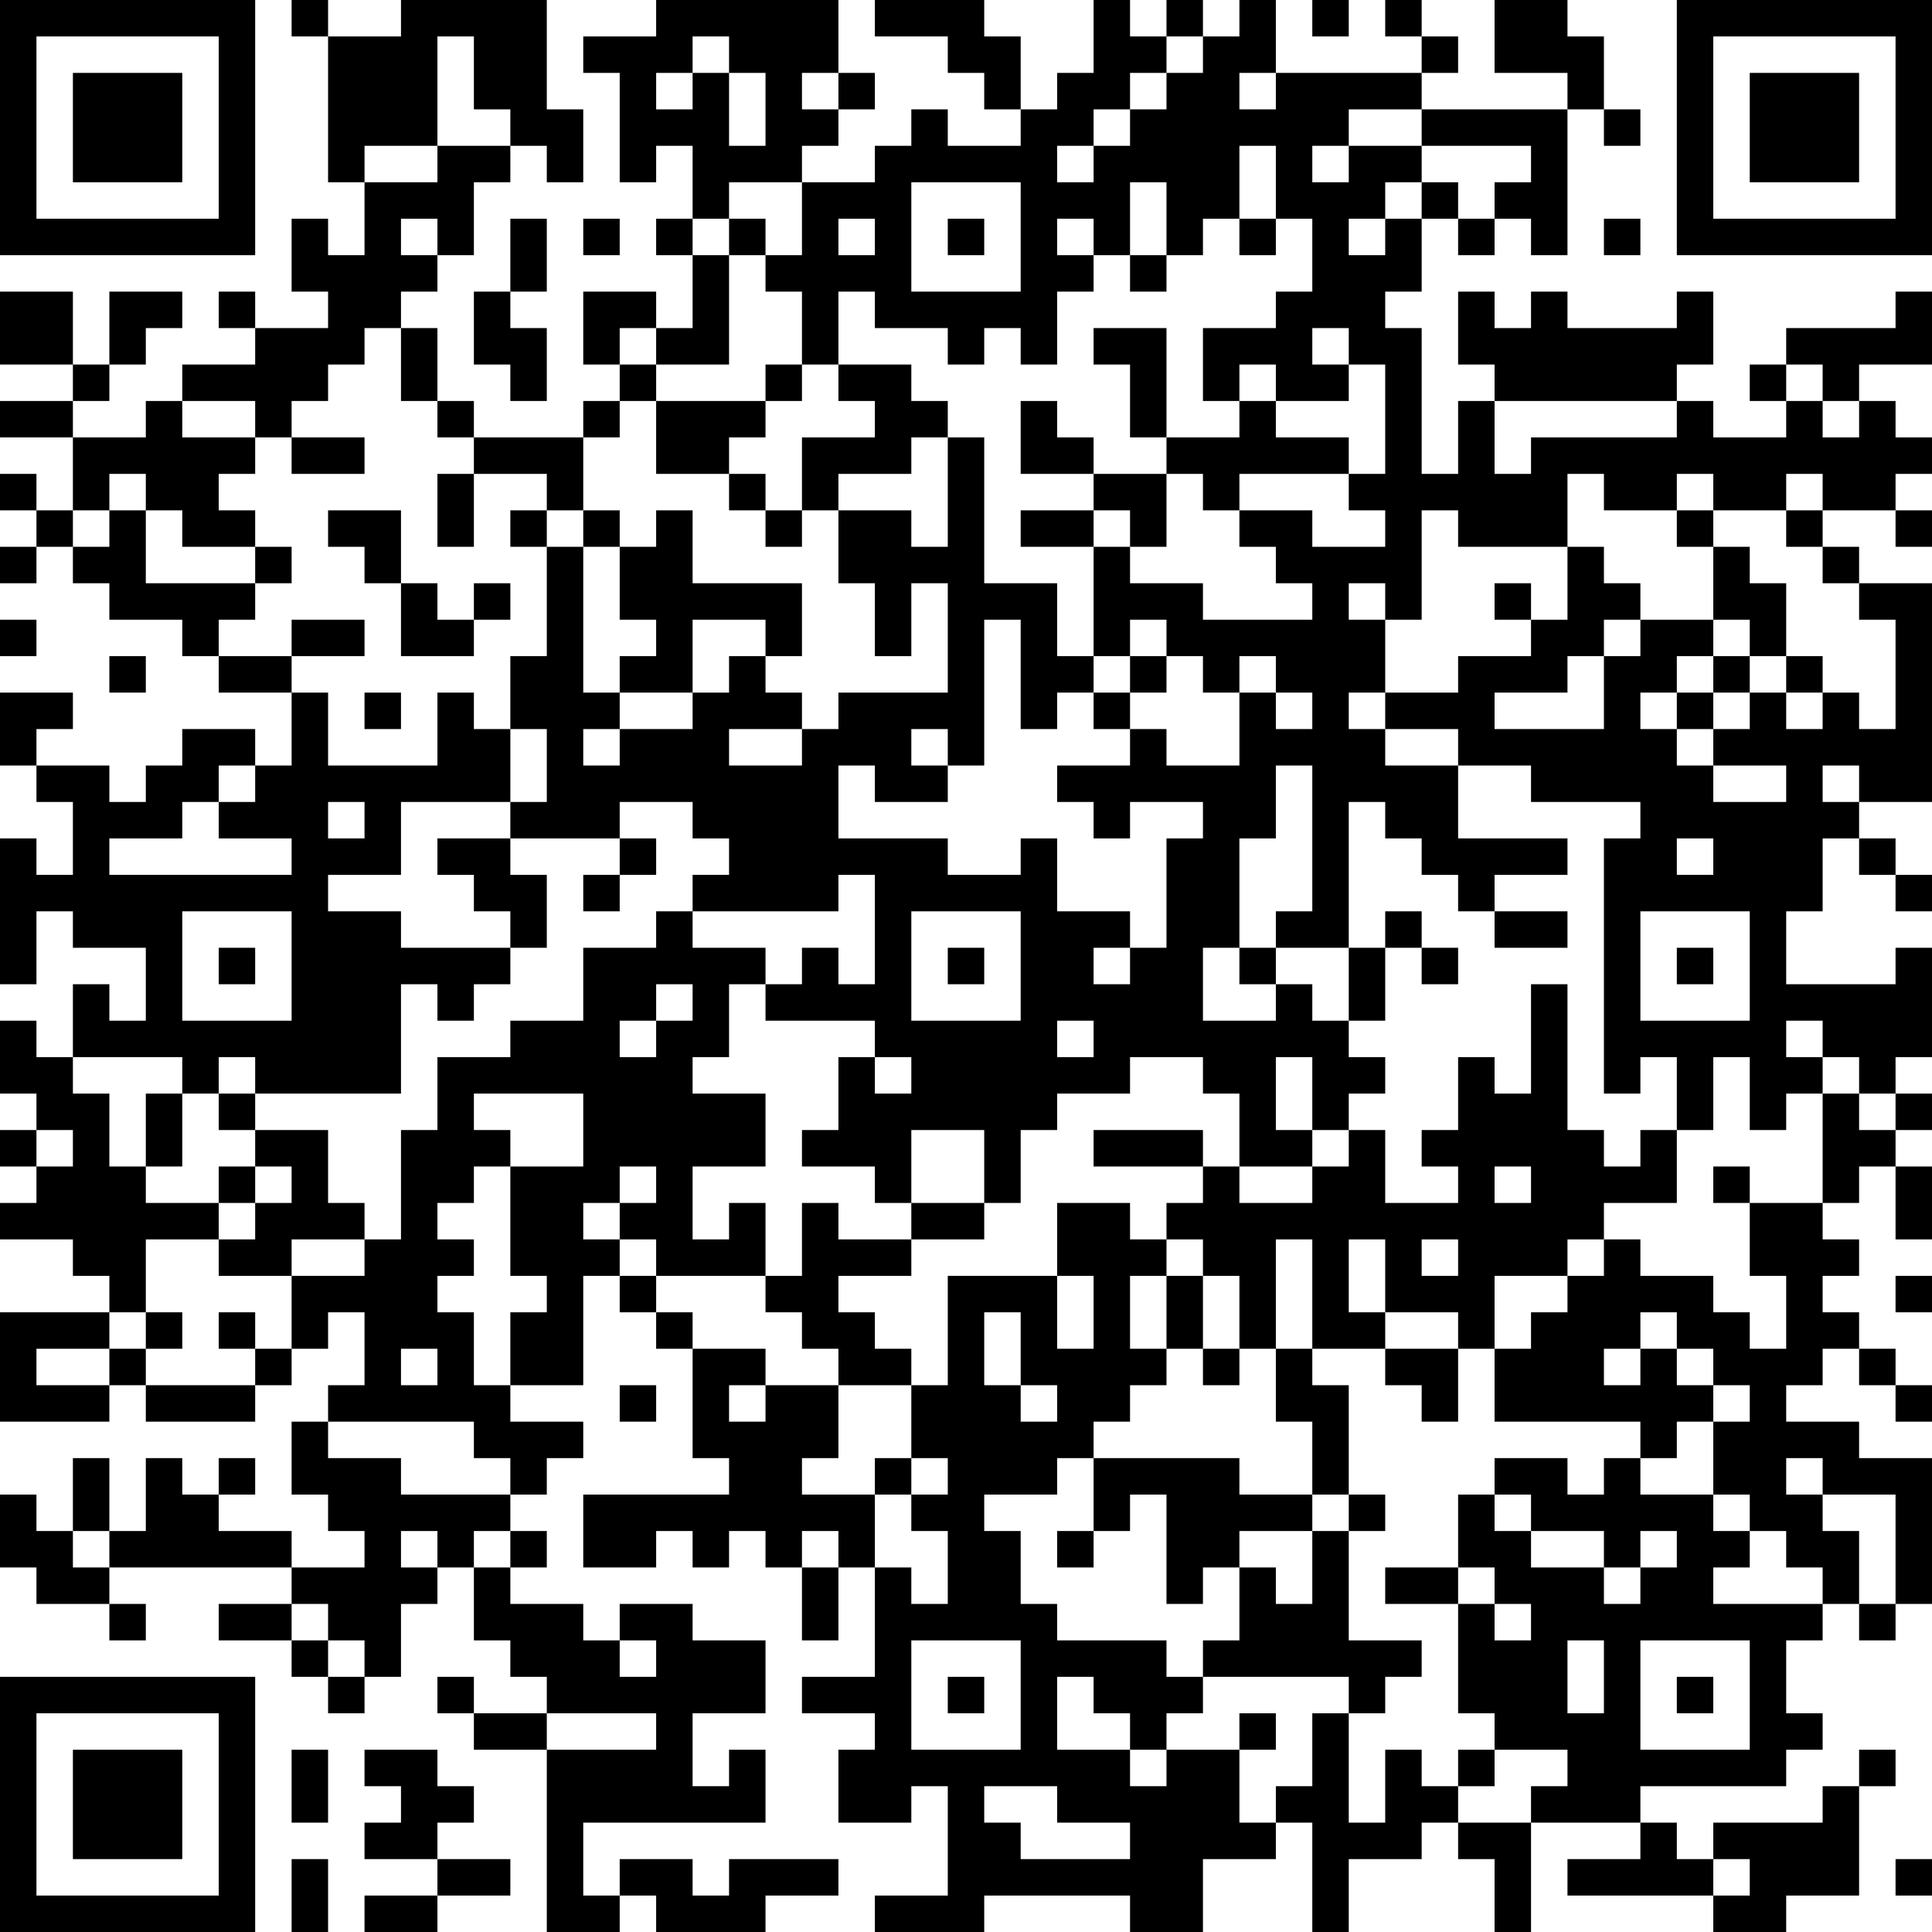 <?xml version="1.0" encoding="UTF-8"?>
<svg xmlns="http://www.w3.org/2000/svg" version="1.1" width="356" height="356" viewBox="0 0 356 356"><rect x="0" y="0" width="356" height="356" fill="#ffffff"/><g transform="scale(6.717)"><g transform="translate(0,0)"><path fill-rule="evenodd" d="M8 0L8 1L9 1L9 5L10 5L10 7L9 7L9 6L8 6L8 8L9 8L9 9L7 9L7 8L6 8L6 9L7 9L7 10L5 10L5 11L4 11L4 12L2 12L2 11L3 11L3 10L4 10L4 9L5 9L5 8L3 8L3 10L2 10L2 8L0 8L0 10L2 10L2 11L0 11L0 12L2 12L2 14L1 14L1 13L0 13L0 14L1 14L1 15L0 15L0 16L1 16L1 15L2 15L2 16L3 16L3 17L5 17L5 18L6 18L6 19L8 19L8 21L7 21L7 20L5 20L5 21L4 21L4 22L3 22L3 21L1 21L1 20L2 20L2 19L0 19L0 21L1 21L1 22L2 22L2 24L1 24L1 23L0 23L0 27L1 27L1 25L2 25L2 26L4 26L4 28L3 28L3 27L2 27L2 29L1 29L1 28L0 28L0 30L1 30L1 31L0 31L0 32L1 32L1 33L0 33L0 34L2 34L2 35L3 35L3 36L0 36L0 39L3 39L3 38L4 38L4 39L7 39L7 38L8 38L8 37L9 37L9 36L10 36L10 38L9 38L9 39L8 39L8 41L9 41L9 42L10 42L10 43L8 43L8 42L6 42L6 41L7 41L7 40L6 40L6 41L5 41L5 40L4 40L4 42L3 42L3 40L2 40L2 42L1 42L1 41L0 41L0 43L1 43L1 44L3 44L3 45L4 45L4 44L3 44L3 43L8 43L8 44L6 44L6 45L8 45L8 46L9 46L9 47L10 47L10 46L11 46L11 44L12 44L12 43L13 43L13 45L14 45L14 46L15 46L15 47L13 47L13 46L12 46L12 47L13 47L13 48L15 48L15 53L17 53L17 52L18 52L18 53L21 53L21 52L23 52L23 51L20 51L20 52L19 52L19 51L17 51L17 52L16 52L16 50L21 50L21 48L20 48L20 49L19 49L19 47L21 47L21 45L19 45L19 44L17 44L17 45L16 45L16 44L14 44L14 43L15 43L15 42L14 42L14 41L15 41L15 40L16 40L16 39L14 39L14 38L16 38L16 35L17 35L17 36L18 36L18 37L19 37L19 40L20 40L20 41L16 41L16 43L18 43L18 42L19 42L19 43L20 43L20 42L21 42L21 43L22 43L22 45L23 45L23 43L24 43L24 46L22 46L22 47L24 47L24 48L23 48L23 50L25 50L25 49L26 49L26 52L24 52L24 53L27 53L27 52L31 52L31 53L33 53L33 51L35 51L35 50L36 50L36 53L37 53L37 51L39 51L39 50L40 50L40 51L41 51L41 53L42 53L42 50L45 50L45 51L43 51L43 52L47 52L47 53L49 53L49 52L51 52L51 49L52 49L52 48L51 48L51 49L50 49L50 50L47 50L47 51L46 51L46 50L45 50L45 49L49 49L49 48L50 48L50 47L49 47L49 45L50 45L50 44L51 44L51 45L52 45L52 44L53 44L53 40L51 40L51 39L49 39L49 38L50 38L50 37L51 37L51 38L52 38L52 39L53 39L53 38L52 38L52 37L51 37L51 36L50 36L50 35L51 35L51 34L50 34L50 33L51 33L51 32L52 32L52 34L53 34L53 32L52 32L52 31L53 31L53 30L52 30L52 29L53 29L53 26L52 26L52 27L49 27L49 25L50 25L50 23L51 23L51 24L52 24L52 25L53 25L53 24L52 24L52 23L51 23L51 22L53 22L53 16L51 16L51 15L50 15L50 14L52 14L52 15L53 15L53 14L52 14L52 13L53 13L53 12L52 12L52 11L51 11L51 10L53 10L53 8L52 8L52 9L49 9L49 10L48 10L48 11L49 11L49 12L47 12L47 11L46 11L46 10L47 10L47 8L46 8L46 9L43 9L43 8L42 8L42 9L41 9L41 8L40 8L40 10L41 10L41 11L40 11L40 13L39 13L39 9L38 9L38 8L39 8L39 6L40 6L40 7L41 7L41 6L42 6L42 7L43 7L43 3L44 3L44 4L45 4L45 3L44 3L44 1L43 1L43 0L41 0L41 2L43 2L43 3L39 3L39 2L40 2L40 1L39 1L39 0L38 0L38 1L39 1L39 2L35 2L35 0L34 0L34 1L33 1L33 0L32 0L32 1L31 1L31 0L30 0L30 2L29 2L29 3L28 3L28 1L27 1L27 0L24 0L24 1L26 1L26 2L27 2L27 3L28 3L28 4L26 4L26 3L25 3L25 4L24 4L24 5L22 5L22 4L23 4L23 3L24 3L24 2L23 2L23 0L18 0L18 1L16 1L16 2L17 2L17 5L18 5L18 4L19 4L19 6L18 6L18 7L19 7L19 9L18 9L18 8L16 8L16 10L17 10L17 11L16 11L16 12L13 12L13 11L12 11L12 9L11 9L11 8L12 8L12 7L13 7L13 5L14 5L14 4L15 4L15 5L16 5L16 3L15 3L15 0L11 0L11 1L9 1L9 0ZM36 0L36 1L37 1L37 0ZM12 1L12 4L10 4L10 5L12 5L12 4L14 4L14 3L13 3L13 1ZM19 1L19 2L18 2L18 3L19 3L19 2L20 2L20 4L21 4L21 2L20 2L20 1ZM32 1L32 2L31 2L31 3L30 3L30 4L29 4L29 5L30 5L30 4L31 4L31 3L32 3L32 2L33 2L33 1ZM22 2L22 3L23 3L23 2ZM34 2L34 3L35 3L35 2ZM37 3L37 4L36 4L36 5L37 5L37 4L39 4L39 5L38 5L38 6L37 6L37 7L38 7L38 6L39 6L39 5L40 5L40 6L41 6L41 5L42 5L42 4L39 4L39 3ZM34 4L34 6L33 6L33 7L32 7L32 5L31 5L31 7L30 7L30 6L29 6L29 7L30 7L30 8L29 8L29 10L28 10L28 9L27 9L27 10L26 10L26 9L24 9L24 8L23 8L23 10L22 10L22 8L21 8L21 7L22 7L22 5L20 5L20 6L19 6L19 7L20 7L20 10L18 10L18 9L17 9L17 10L18 10L18 11L17 11L17 12L16 12L16 14L15 14L15 13L13 13L13 12L12 12L12 11L11 11L11 9L10 9L10 10L9 10L9 11L8 11L8 12L7 12L7 11L5 11L5 12L7 12L7 13L6 13L6 14L7 14L7 15L5 15L5 14L4 14L4 13L3 13L3 14L2 14L2 15L3 15L3 14L4 14L4 16L7 16L7 17L6 17L6 18L8 18L8 19L9 19L9 21L12 21L12 19L13 19L13 20L14 20L14 22L11 22L11 24L9 24L9 25L11 25L11 26L14 26L14 27L13 27L13 28L12 28L12 27L11 27L11 30L7 30L7 29L6 29L6 30L5 30L5 29L2 29L2 30L3 30L3 32L4 32L4 33L6 33L6 34L4 34L4 36L3 36L3 37L1 37L1 38L3 38L3 37L4 37L4 38L7 38L7 37L8 37L8 35L10 35L10 34L11 34L11 31L12 31L12 29L14 29L14 28L16 28L16 26L18 26L18 25L19 25L19 26L21 26L21 27L20 27L20 29L19 29L19 30L21 30L21 32L19 32L19 34L20 34L20 33L21 33L21 35L18 35L18 34L17 34L17 33L18 33L18 32L17 32L17 33L16 33L16 34L17 34L17 35L18 35L18 36L19 36L19 37L21 37L21 38L20 38L20 39L21 39L21 38L23 38L23 40L22 40L22 41L24 41L24 43L25 43L25 44L26 44L26 42L25 42L25 41L26 41L26 40L25 40L25 38L26 38L26 35L29 35L29 37L30 37L30 35L29 35L29 33L31 33L31 34L32 34L32 35L31 35L31 37L32 37L32 38L31 38L31 39L30 39L30 40L29 40L29 41L27 41L27 42L28 42L28 44L29 44L29 45L32 45L32 46L33 46L33 47L32 47L32 48L31 48L31 47L30 47L30 46L29 46L29 48L31 48L31 49L32 49L32 48L34 48L34 50L35 50L35 49L36 49L36 47L37 47L37 50L38 50L38 48L39 48L39 49L40 49L40 50L42 50L42 49L43 49L43 48L41 48L41 47L40 47L40 44L41 44L41 45L42 45L42 44L41 44L41 43L40 43L40 41L41 41L41 42L42 42L42 43L44 43L44 44L45 44L45 43L46 43L46 42L45 42L45 43L44 43L44 42L42 42L42 41L41 41L41 40L43 40L43 41L44 41L44 40L45 40L45 41L47 41L47 42L48 42L48 43L47 43L47 44L50 44L50 43L49 43L49 42L48 42L48 41L47 41L47 39L48 39L48 38L47 38L47 37L46 37L46 36L45 36L45 37L44 37L44 38L45 38L45 37L46 37L46 38L47 38L47 39L46 39L46 40L45 40L45 39L41 39L41 37L42 37L42 36L43 36L43 35L44 35L44 34L45 34L45 35L47 35L47 36L48 36L48 37L49 37L49 35L48 35L48 33L50 33L50 30L51 30L51 31L52 31L52 30L51 30L51 29L50 29L50 28L49 28L49 29L50 29L50 30L49 30L49 31L48 31L48 29L47 29L47 31L46 31L46 29L45 29L45 30L44 30L44 23L45 23L45 22L42 22L42 21L40 21L40 20L38 20L38 19L40 19L40 18L42 18L42 17L43 17L43 15L44 15L44 16L45 16L45 17L44 17L44 18L43 18L43 19L41 19L41 20L44 20L44 18L45 18L45 17L47 17L47 18L46 18L46 19L45 19L45 20L46 20L46 21L47 21L47 22L49 22L49 21L47 21L47 20L48 20L48 19L49 19L49 20L50 20L50 19L51 19L51 20L52 20L52 17L51 17L51 16L50 16L50 15L49 15L49 14L50 14L50 13L49 13L49 14L47 14L47 13L46 13L46 14L44 14L44 13L43 13L43 15L40 15L40 14L39 14L39 17L38 17L38 16L37 16L37 17L38 17L38 19L37 19L37 20L38 20L38 21L40 21L40 23L43 23L43 24L41 24L41 25L40 25L40 24L39 24L39 23L38 23L38 22L37 22L37 26L35 26L35 25L36 25L36 21L35 21L35 23L34 23L34 26L33 26L33 28L35 28L35 27L36 27L36 28L37 28L37 29L38 29L38 30L37 30L37 31L36 31L36 29L35 29L35 31L36 31L36 32L34 32L34 30L33 30L33 29L31 29L31 30L29 30L29 31L28 31L28 33L27 33L27 31L25 31L25 33L24 33L24 32L22 32L22 31L23 31L23 29L24 29L24 30L25 30L25 29L24 29L24 28L21 28L21 27L22 27L22 26L23 26L23 27L24 27L24 24L23 24L23 25L19 25L19 24L20 24L20 23L19 23L19 22L17 22L17 23L14 23L14 22L15 22L15 20L14 20L14 18L15 18L15 15L16 15L16 19L17 19L17 20L16 20L16 21L17 21L17 20L19 20L19 19L20 19L20 18L21 18L21 19L22 19L22 20L20 20L20 21L22 21L22 20L23 20L23 19L26 19L26 16L25 16L25 18L24 18L24 16L23 16L23 14L25 14L25 15L26 15L26 12L27 12L27 16L29 16L29 18L30 18L30 19L29 19L29 20L28 20L28 17L27 17L27 21L26 21L26 20L25 20L25 21L26 21L26 22L24 22L24 21L23 21L23 23L26 23L26 24L28 24L28 23L29 23L29 25L31 25L31 26L30 26L30 27L31 27L31 26L32 26L32 23L33 23L33 22L31 22L31 23L30 23L30 22L29 22L29 21L31 21L31 20L32 20L32 21L34 21L34 19L35 19L35 20L36 20L36 19L35 19L35 18L34 18L34 19L33 19L33 18L32 18L32 17L31 17L31 18L30 18L30 15L31 15L31 16L33 16L33 17L36 17L36 16L35 16L35 15L34 15L34 14L36 14L36 15L38 15L38 14L37 14L37 13L38 13L38 10L37 10L37 9L36 9L36 10L37 10L37 11L35 11L35 10L34 10L34 11L33 11L33 9L35 9L35 8L36 8L36 6L35 6L35 4ZM25 5L25 8L28 8L28 5ZM11 6L11 7L12 7L12 6ZM14 6L14 8L13 8L13 10L14 10L14 11L15 11L15 9L14 9L14 8L15 8L15 6ZM16 6L16 7L17 7L17 6ZM20 6L20 7L21 7L21 6ZM23 6L23 7L24 7L24 6ZM26 6L26 7L27 7L27 6ZM34 6L34 7L35 7L35 6ZM44 6L44 7L45 7L45 6ZM31 7L31 8L32 8L32 7ZM30 9L30 10L31 10L31 12L32 12L32 13L30 13L30 12L29 12L29 11L28 11L28 13L30 13L30 14L28 14L28 15L30 15L30 14L31 14L31 15L32 15L32 13L33 13L33 14L34 14L34 13L37 13L37 12L35 12L35 11L34 11L34 12L32 12L32 9ZM21 10L21 11L18 11L18 13L20 13L20 14L21 14L21 15L22 15L22 14L23 14L23 13L25 13L25 12L26 12L26 11L25 11L25 10L23 10L23 11L24 11L24 12L22 12L22 14L21 14L21 13L20 13L20 12L21 12L21 11L22 11L22 10ZM49 10L49 11L50 11L50 12L51 12L51 11L50 11L50 10ZM41 11L41 13L42 13L42 12L46 12L46 11ZM8 12L8 13L10 13L10 12ZM12 13L12 15L13 15L13 13ZM9 14L9 15L10 15L10 16L11 16L11 18L13 18L13 17L14 17L14 16L13 16L13 17L12 17L12 16L11 16L11 14ZM14 14L14 15L15 15L15 14ZM16 14L16 15L17 15L17 17L18 17L18 18L17 18L17 19L19 19L19 17L21 17L21 18L22 18L22 16L19 16L19 14L18 14L18 15L17 15L17 14ZM46 14L46 15L47 15L47 17L48 17L48 18L47 18L47 19L46 19L46 20L47 20L47 19L48 19L48 18L49 18L49 19L50 19L50 18L49 18L49 16L48 16L48 15L47 15L47 14ZM7 15L7 16L8 16L8 15ZM41 16L41 17L42 17L42 16ZM0 17L0 18L1 18L1 17ZM8 17L8 18L10 18L10 17ZM3 18L3 19L4 19L4 18ZM31 18L31 19L30 19L30 20L31 20L31 19L32 19L32 18ZM10 19L10 20L11 20L11 19ZM6 21L6 22L5 22L5 23L3 23L3 24L8 24L8 23L6 23L6 22L7 22L7 21ZM50 21L50 22L51 22L51 21ZM9 22L9 23L10 23L10 22ZM12 23L12 24L13 24L13 25L14 25L14 26L15 26L15 24L14 24L14 23ZM17 23L17 24L16 24L16 25L17 25L17 24L18 24L18 23ZM46 23L46 24L47 24L47 23ZM5 25L5 28L8 28L8 25ZM25 25L25 28L28 28L28 25ZM38 25L38 26L37 26L37 28L38 28L38 26L39 26L39 27L40 27L40 26L39 26L39 25ZM41 25L41 26L43 26L43 25ZM45 25L45 28L48 28L48 25ZM6 26L6 27L7 27L7 26ZM26 26L26 27L27 27L27 26ZM34 26L34 27L35 27L35 26ZM46 26L46 27L47 27L47 26ZM18 27L18 28L17 28L17 29L18 29L18 28L19 28L19 27ZM42 27L42 30L41 30L41 29L40 29L40 31L39 31L39 32L40 32L40 33L38 33L38 31L37 31L37 32L36 32L36 33L34 33L34 32L33 32L33 31L30 31L30 32L33 32L33 33L32 33L32 34L33 34L33 35L32 35L32 37L33 37L33 38L34 38L34 37L35 37L35 39L36 39L36 41L34 41L34 40L30 40L30 42L29 42L29 43L30 43L30 42L31 42L31 41L32 41L32 44L33 44L33 43L34 43L34 45L33 45L33 46L37 46L37 47L38 47L38 46L39 46L39 45L37 45L37 42L38 42L38 41L37 41L37 38L36 38L36 37L38 37L38 38L39 38L39 39L40 39L40 37L41 37L41 35L43 35L43 34L44 34L44 33L46 33L46 31L45 31L45 32L44 32L44 31L43 31L43 27ZM29 28L29 29L30 29L30 28ZM4 30L4 32L5 32L5 30ZM6 30L6 31L7 31L7 32L6 32L6 33L7 33L7 34L6 34L6 35L8 35L8 34L10 34L10 33L9 33L9 31L7 31L7 30ZM13 30L13 31L14 31L14 32L13 32L13 33L12 33L12 34L13 34L13 35L12 35L12 36L13 36L13 38L14 38L14 36L15 36L15 35L14 35L14 32L16 32L16 30ZM1 31L1 32L2 32L2 31ZM7 32L7 33L8 33L8 32ZM41 32L41 33L42 33L42 32ZM47 32L47 33L48 33L48 32ZM22 33L22 35L21 35L21 36L22 36L22 37L23 37L23 38L25 38L25 37L24 37L24 36L23 36L23 35L25 35L25 34L27 34L27 33L25 33L25 34L23 34L23 33ZM35 34L35 37L36 37L36 34ZM37 34L37 36L38 36L38 37L40 37L40 36L38 36L38 34ZM39 34L39 35L40 35L40 34ZM33 35L33 37L34 37L34 35ZM52 35L52 36L53 36L53 35ZM4 36L4 37L5 37L5 36ZM6 36L6 37L7 37L7 36ZM27 36L27 38L28 38L28 39L29 39L29 38L28 38L28 36ZM11 37L11 38L12 38L12 37ZM17 38L17 39L18 39L18 38ZM9 39L9 40L11 40L11 41L14 41L14 40L13 40L13 39ZM24 40L24 41L25 41L25 40ZM49 40L49 41L50 41L50 42L51 42L51 44L52 44L52 41L50 41L50 40ZM36 41L36 42L34 42L34 43L35 43L35 44L36 44L36 42L37 42L37 41ZM2 42L2 43L3 43L3 42ZM11 42L11 43L12 43L12 42ZM13 42L13 43L14 43L14 42ZM22 42L22 43L23 43L23 42ZM38 43L38 44L40 44L40 43ZM8 44L8 45L9 45L9 46L10 46L10 45L9 45L9 44ZM17 45L17 46L18 46L18 45ZM25 45L25 48L28 48L28 45ZM43 45L43 47L44 47L44 45ZM45 45L45 48L48 48L48 45ZM26 46L26 47L27 47L27 46ZM46 46L46 47L47 47L47 46ZM15 47L15 48L18 48L18 47ZM34 47L34 48L35 48L35 47ZM8 48L8 50L9 50L9 48ZM10 48L10 49L11 49L11 50L10 50L10 51L12 51L12 52L10 52L10 53L12 53L12 52L14 52L14 51L12 51L12 50L13 50L13 49L12 49L12 48ZM40 48L40 49L41 49L41 48ZM27 49L27 50L28 50L28 51L31 51L31 50L29 50L29 49ZM8 51L8 53L9 53L9 51ZM47 51L47 52L48 52L48 51ZM52 51L52 52L53 52L53 51ZM0 0L0 7L7 7L7 0ZM1 1L1 6L6 6L6 1ZM2 2L2 5L5 5L5 2ZM46 0L46 7L53 7L53 0ZM47 1L47 6L52 6L52 1ZM48 2L48 5L51 5L51 2ZM0 46L0 53L7 53L7 46ZM1 47L1 52L6 52L6 47ZM2 48L2 51L5 51L5 48Z" fill="#000000"/></g></g></svg>
